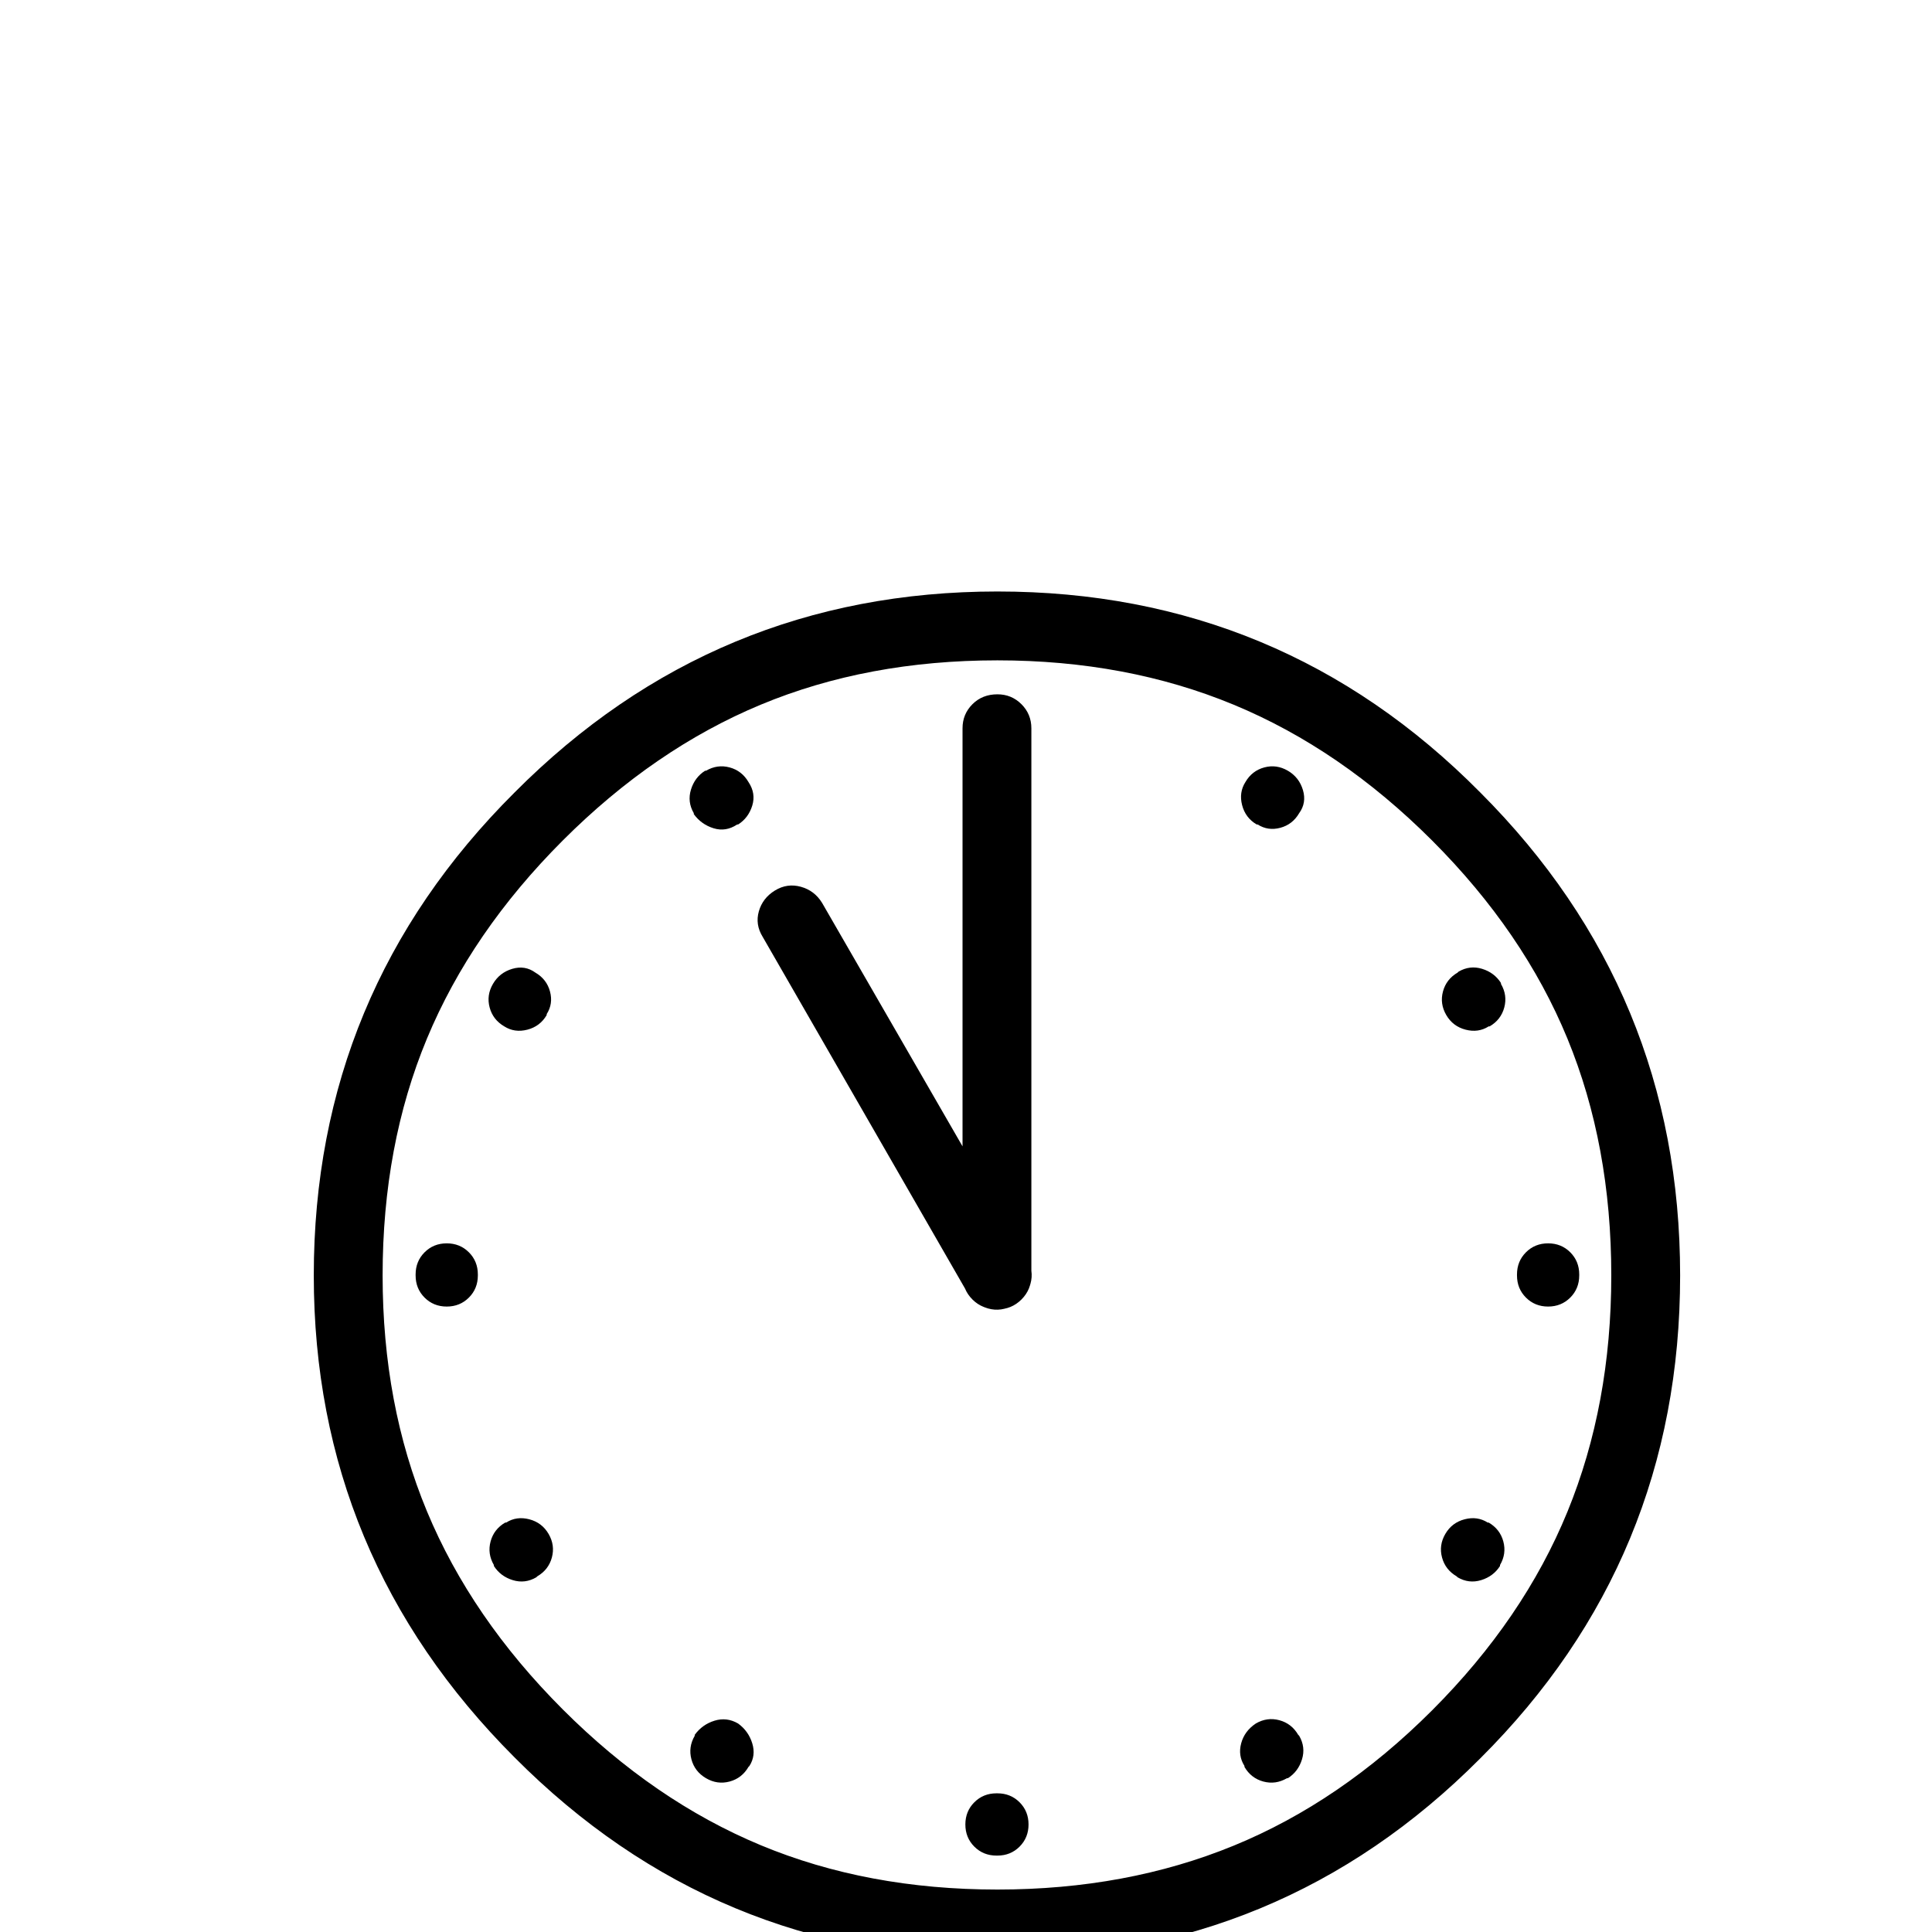 <?xml version="1.0" standalone="no"?>
<!DOCTYPE svg PUBLIC "-//W3C//DTD SVG 1.1//EN" "http://www.w3.org/Graphics/SVG/1.1/DTD/svg11.dtd" >
<svg xmlns="http://www.w3.org/2000/svg" xmlns:xlink="http://www.w3.org/1999/xlink" version="1.1" viewBox="0 -410 2048 2048">
  <g transform="matrix(1 0 0 -1 0 1638)">
   <path fill="currentColor"
d="M545.528 1208q-212.909 -212 -212.909 -512q0 -298 212.909 -511q211.909 -213 511.781 -213q300.871 0 511.781 212q211.909 211 211.909 512q0 300 -211.909 512q-210.91 213 -511.781 213q-299.872 0 -511.781 -213zM596.506 236q-96.958 97 -143.938 210
q-46.98 113 -46.98 250q0 138 46.98 251q46.98 113 143.938 210q96.959 97 209.911 144q112.951 47 250.893 47q136.941 0 250.393 -47q113.452 -47 210.41 -144q96.959 -97 143.438 -210q46.48 -113 46.48 -251q0 -137 -46.48 -250.5
q-46.48 -113.5 -143.438 -210.5q-96.958 -97 -210.41 -143.5q-113.451 -46.5 -250.393 -46.5q-137.941 0 -250.893 47q-112.952 47 -209.911 144zM1641.06 663q13.994 0 23.49 9.5t9.496 23.5v1q0 14 -9.496 23.5t-23.49 9.5t-23.489 -9.5
q-9.496 -9.5 -9.496 -23.5v-1q0 -14 9.496 -23.5q9.495 -9.5 23.489 -9.5zM506.545 696v1q0 14 -9.496 23.5t-23.49 9.5t-23.489 -9.5q-9.496 -9.5 -9.496 -23.5v-1q0 -14 9.496 -23.5q9.495 -9.5 23.489 -9.5t23.49 9.5t9.496 23.5z
M1057.31 147h-1q-13.994 0 -23.49 -9.5q-9.495 -9.5 -9.495 -23.5t9.495 -23.5q9.496 -9.5 23.49 -9.5h1q13.994 0 23.489 9.5q9.496 9.5 9.496 23.5t-9.496 23.5q-9.495 9.5 -23.489 9.5zM1578.09 960h0.999q11.995 7 15.494 20
q3.498 13 -3.499 25v1q-6.997 11 -19.991 15t-24.989 -3l-1 -1q-11.995 -7 -15.493 -20t3.498 -25q6.997 -12 20.492 -15.5q13.494 -3.5 24.489 3.5zM581.513 422q-6.997 12 -20.491 15.5t-24.489 -3.5h-1q-11.995 -7 -15.493 -20
q-3.499 -13 3.498 -25v-1q6.997 -11 19.992 -15q12.994 -4 24.989 3l0.999 1q11.995 7 15.493 20q3.499 13 -3.498 25zM793.422 1219q-6.997 12 -19.991 15.5t-24.989 -3.5h-1q-10.995 -7 -14.993 -20t2.999 -25v-1q7.996 -11 20.99 -15
q12.995 -4 24.99 4h0.999q10.995 7 14.993 20q3.999 13 -3.998 25zM1331.19 221q-11.995 -8 -15.493 -21q-3.499 -13 3.498 -24v-1q6.997 -12 19.991 -15.5q12.995 -3.5 24.989 3.5h1q10.995 7 14.993 20q3.999 13 -2.998 25l-1 1
q-6.997 12 -19.991 15.5t-24.989 -3.5zM1377.17 1186q7.996 11 3.998 24.5t-15.993 20.5t-24.989 3.5t-19.991 -15.5q-6.997 -11 -3.499 -24.5q3.499 -13.5 15.493 -20.5h1q10.995 -7 23.99 -3.5q12.994 3.5 19.991 15.5zM782.427 221
q-11.995 7 -24.989 3t-20.991 -15v-1q-6.997 -12 -3.498 -25q3.498 -13 15.493 -20t24.989 -3.5t19.991 15.5l1 1q6.997 11 2.998 24q-3.998 13 -14.993 21zM567.519 1017q-10.995 8 -24.489 4t-20.491 -16t-3.499 -25q3.499 -13 15.494 -20
q10.995 -7 24.489 -3.5t20.491 15.5v1q6.997 11 3.498 24q-3.498 13 -15.493 20zM1532.11 422q-6.997 -12 -3.499 -25q3.499 -13 15.494 -20l0.999 -1q11.995 -7 24.989 -3q12.995 4 19.992 15v1q6.996 12 3.498 25t-15.493 20h-1
q-10.995 7 -24.489 3.5t-20.491 -15.5zM1057.31 660q14.993 0 25.489 10.5q10.495 10.5 10.495 25.5v580q0 15 -10.495 25.5q-10.496 10.5 -25.489 10.5q-15.993 0 -26.489 -10.5q-10.495 -10.5 -10.495 -25.5v-580q0 -15 10.495 -25.5
q10.496 -10.5 26.489 -10.5zM1075.3 665q12.994 8 16.992 22q3.999 14 -3.998 28l-216.907 376q-7.996 13 -22.49 17t-27.488 -4t-16.993 -22q-3.998 -14 3.999 -27l216.907 -377q7.996 -13 21.99 -17t27.988 4z" />
  </g>

</svg>
